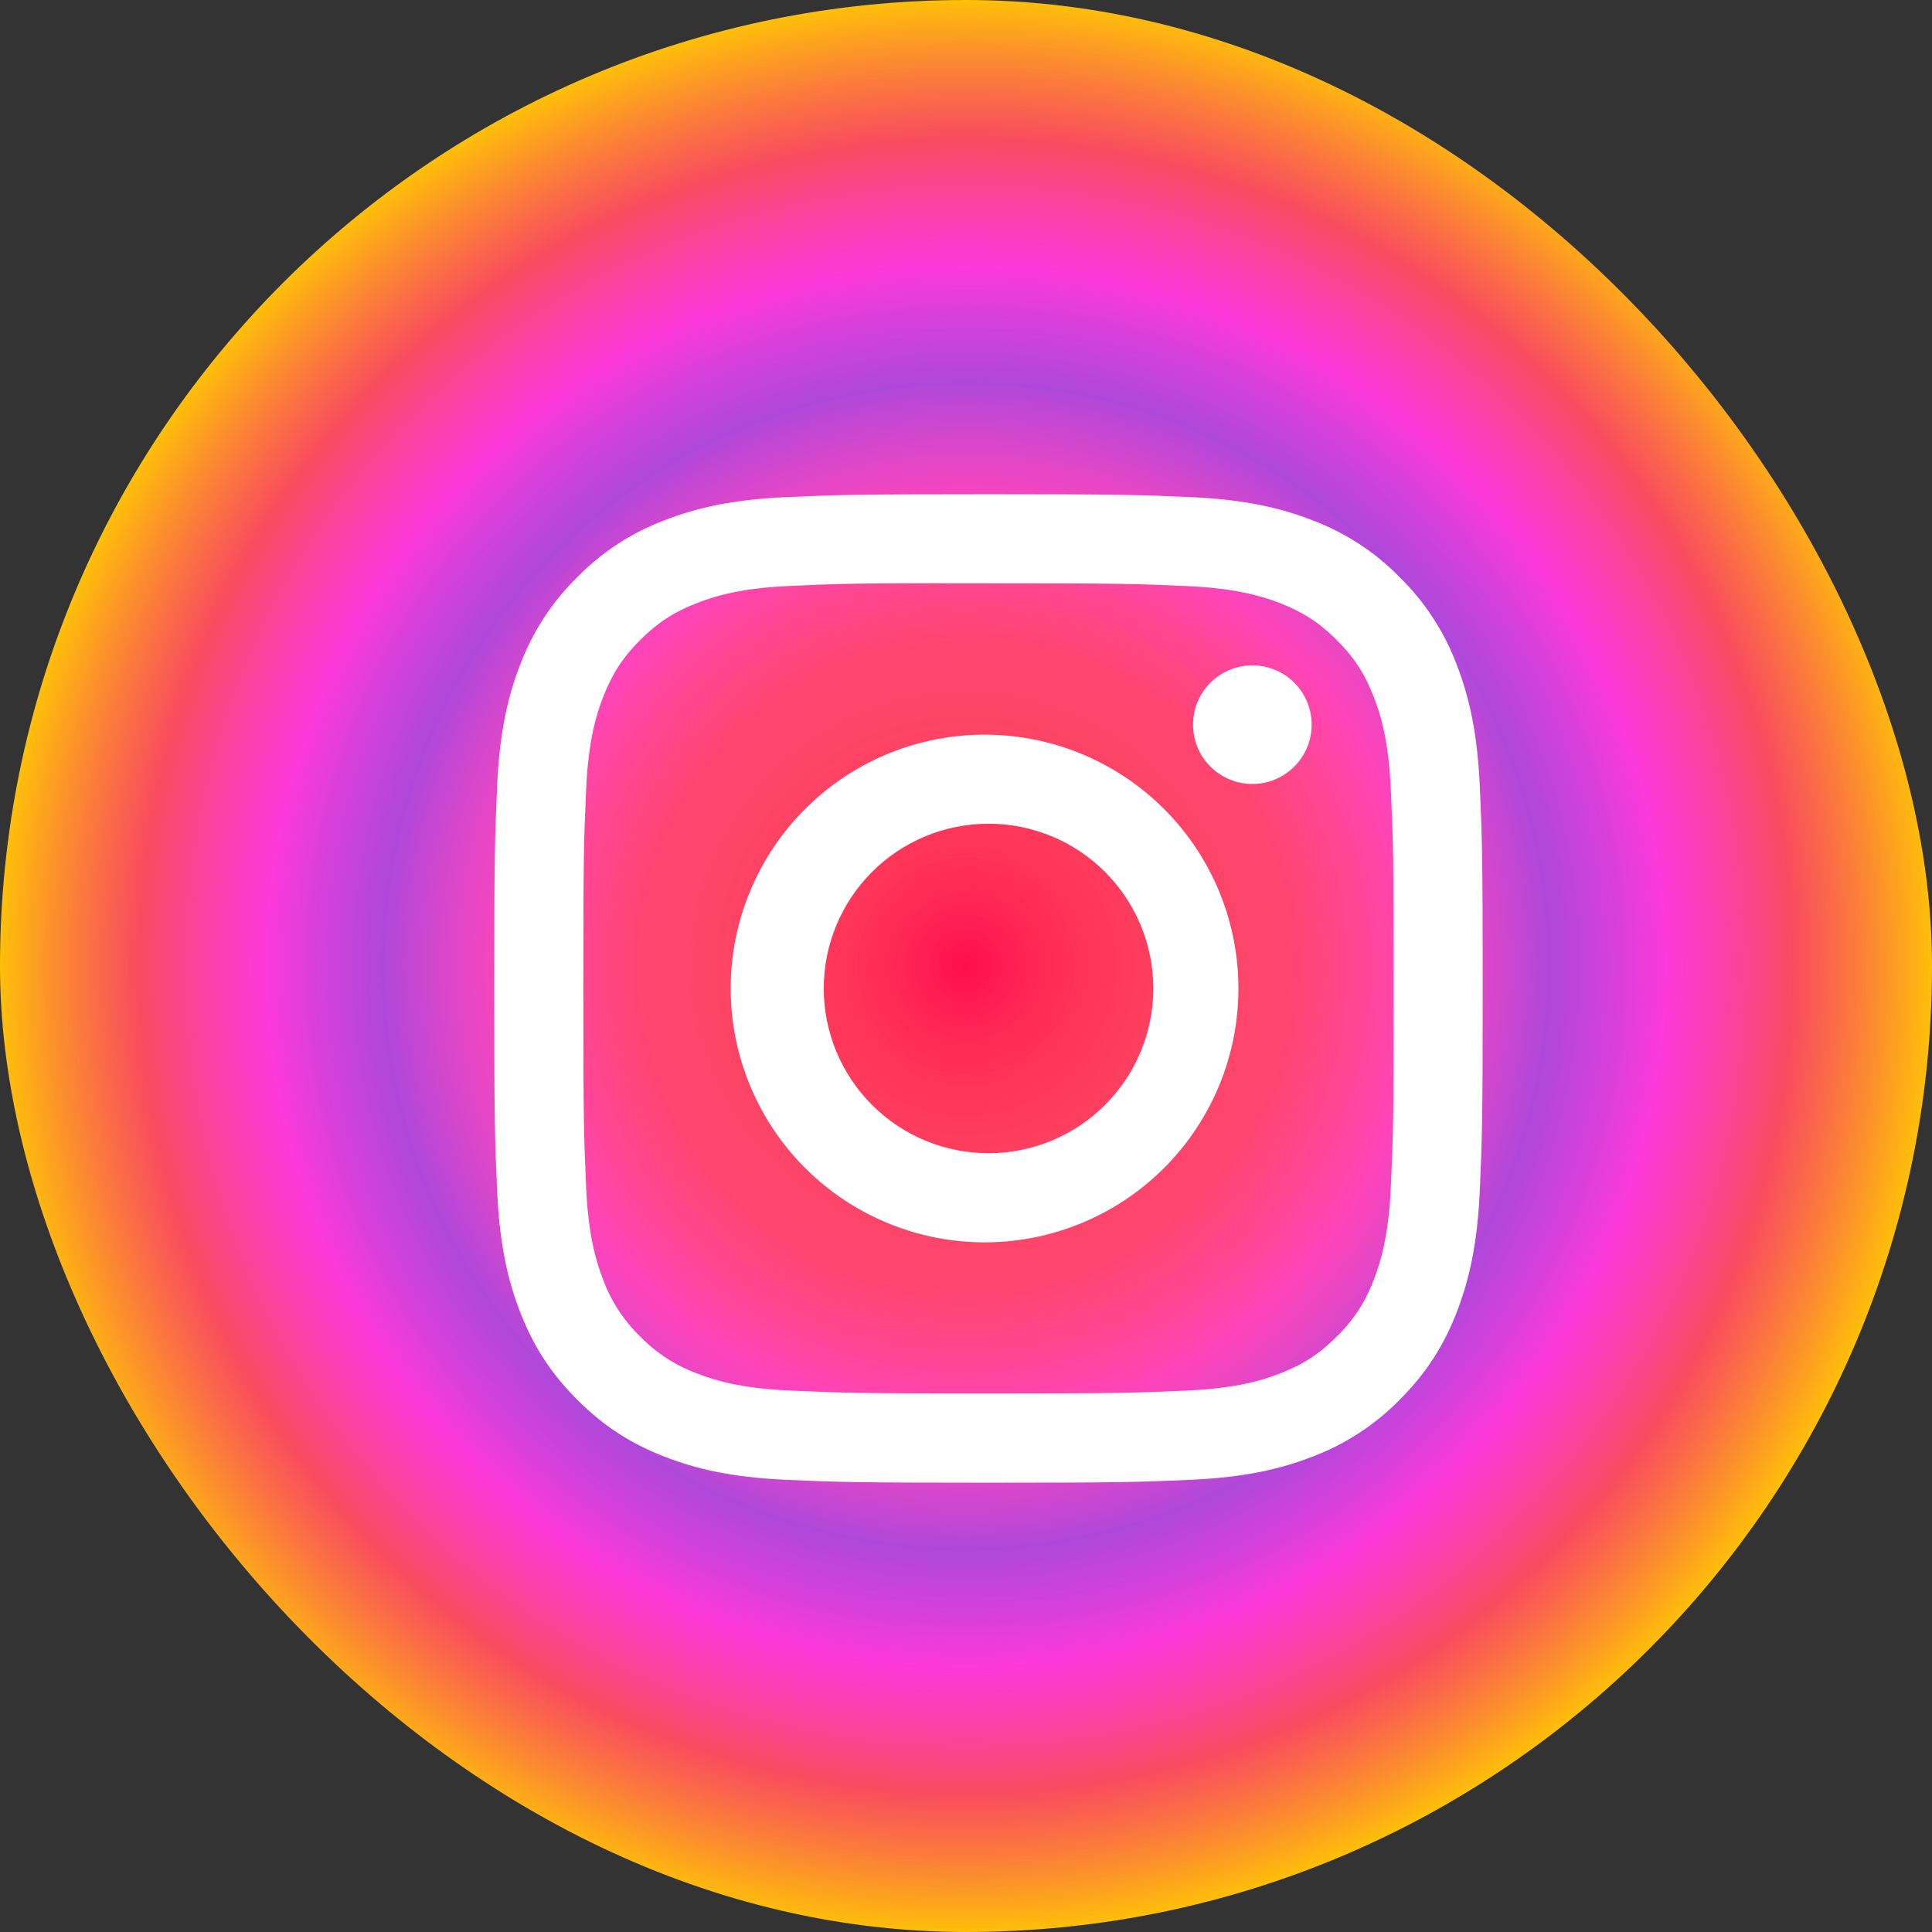 <svg width="43" height="43" viewBox="0 0 43 43" fill="none" xmlns="http://www.w3.org/2000/svg">
<rect x="0" y="0" width="43" height="43" fill="#333333" stroke="none"/>
<rect width="43" height="43" rx="21.5" fill="url(#paint0_angular_344_117)"/>
<rect width="43" height="43" rx="21.5" fill="url(#paint1_radial_344_117)"/>
<g clip-path="url(#clip0_344_117)">
<path d="M22 11C19.015 11 18.64 11.014 17.467 11.066C16.294 11.121 15.495 11.305 14.795 11.578C14.061 11.854 13.396 12.287 12.847 12.847C12.287 13.396 11.854 14.061 11.578 14.795C11.305 15.493 11.12 16.294 11.066 17.462C11.014 18.638 11 19.012 11 22.001C11 24.988 11.014 25.362 11.066 26.535C11.121 27.706 11.305 28.505 11.578 29.205C11.859 29.928 12.235 30.541 12.847 31.153C13.457 31.765 14.07 32.142 14.794 32.422C15.495 32.695 16.292 32.88 17.464 32.934C18.638 32.986 19.012 33 22 33C24.988 33 25.36 32.986 26.535 32.934C27.705 32.879 28.506 32.695 29.206 32.422C29.94 32.146 30.605 31.713 31.153 31.153C31.765 30.541 32.141 29.928 32.422 29.205C32.693 28.505 32.879 27.706 32.934 26.535C32.986 25.362 33 24.988 33 22C33 19.012 32.986 18.638 32.934 17.464C32.879 16.294 32.693 15.493 32.422 14.795C32.146 14.061 31.713 13.396 31.153 12.847C30.604 12.287 29.939 11.853 29.205 11.578C28.504 11.305 27.703 11.12 26.533 11.066C25.359 11.014 24.986 11 21.997 11H22.001H22ZM21.014 12.983H22.001C24.938 12.983 25.286 12.992 26.445 13.046C27.518 13.094 28.101 13.274 28.489 13.424C29.002 13.623 29.369 13.863 29.754 14.248C30.139 14.633 30.377 14.998 30.576 15.513C30.727 15.899 30.906 16.482 30.954 17.555C31.008 18.714 31.019 19.062 31.019 21.997C31.019 24.933 31.008 25.282 30.954 26.441C30.906 27.514 30.726 28.095 30.576 28.483C30.399 28.961 30.118 29.393 29.752 29.747C29.367 30.132 29.002 30.37 28.487 30.569C28.102 30.72 27.519 30.899 26.445 30.948C25.286 31.001 24.938 31.013 22.001 31.013C19.064 31.013 18.715 31.001 17.556 30.948C16.483 30.899 15.902 30.72 15.514 30.569C15.036 30.393 14.604 30.112 14.249 29.747C13.883 29.392 13.601 28.96 13.424 28.482C13.274 28.095 13.094 27.512 13.046 26.44C12.994 25.281 12.983 24.933 12.983 21.994C12.983 19.058 12.994 18.711 13.046 17.552C13.095 16.479 13.274 15.896 13.425 15.509C13.625 14.996 13.864 14.629 14.249 14.244C14.634 13.859 15 13.621 15.514 13.421C15.902 13.27 16.483 13.091 17.556 13.042C18.571 12.995 18.964 12.981 21.014 12.98V12.983ZM27.873 14.809C27.699 14.809 27.528 14.843 27.367 14.909C27.207 14.976 27.062 15.073 26.939 15.195C26.817 15.318 26.719 15.463 26.653 15.624C26.587 15.784 26.553 15.955 26.553 16.129C26.553 16.302 26.587 16.474 26.653 16.634C26.719 16.794 26.817 16.94 26.939 17.062C27.062 17.185 27.207 17.282 27.367 17.348C27.528 17.415 27.699 17.449 27.873 17.449C28.223 17.449 28.558 17.31 28.806 17.062C29.054 16.815 29.193 16.479 29.193 16.129C29.193 15.779 29.054 15.443 28.806 15.195C28.558 14.948 28.223 14.809 27.873 14.809ZM22.001 16.352C21.252 16.34 20.508 16.477 19.812 16.756C19.117 17.035 18.483 17.449 17.95 17.975C17.416 18.5 16.991 19.127 16.702 19.818C16.412 20.509 16.263 21.251 16.263 22.001C16.263 22.75 16.412 23.492 16.702 24.183C16.991 24.874 17.416 25.501 17.95 26.027C18.483 26.552 19.117 26.967 19.812 27.245C20.508 27.524 21.252 27.662 22.001 27.65C23.484 27.627 24.899 27.021 25.939 25.965C26.98 24.908 27.563 23.484 27.563 22.001C27.563 20.517 26.98 19.094 25.939 18.037C24.899 16.98 23.484 16.375 22.001 16.352ZM22.001 18.333C22.974 18.333 23.907 18.719 24.594 19.407C25.282 20.095 25.669 21.027 25.669 22C25.669 22.973 25.282 23.905 24.594 24.593C23.907 25.281 22.974 25.667 22.001 25.667C21.029 25.667 20.096 25.281 19.408 24.593C18.721 23.905 18.334 22.973 18.334 22C18.334 21.027 18.721 20.095 19.408 19.407C20.096 18.719 21.029 18.333 22.001 18.333Z" fill="white"/>
</g>
<defs>
<radialGradient id="paint0_angular_344_117" cx="0" cy="0" r="1" gradientUnits="userSpaceOnUse" gradientTransform="translate(21.5 21.5) rotate(90) scale(21.5)">
<stop stop-color="#FFC603"/>
<stop offset="0.156" stop-color="#FC590D"/>
<stop offset="0.332" stop-color="#FE113F"/>
<stop offset="0.464" stop-color="#FF02D6"/>
<stop offset="0.599" stop-color="#7B0DF1"/>
<stop offset="0.719" stop-color="#FC05DE"/>
<stop offset="0.849" stop-color="#F83247"/>
<stop offset="1" stop-color="#FFC603"/>
</radialGradient>
<radialGradient id="paint1_radial_344_117" cx="0" cy="0" r="1" gradientUnits="userSpaceOnUse" gradientTransform="translate(21.5 21.5) rotate(90) scale(21.5)">
<stop stop-color="#FF0D4E"/>
<stop offset="1" stop-color="white" stop-opacity="0"/>
</radialGradient>
<clipPath id="clip0_344_117">
<rect width="22" height="22" fill="white" transform="translate(11 11)"/>
</clipPath>
</defs>
</svg>
